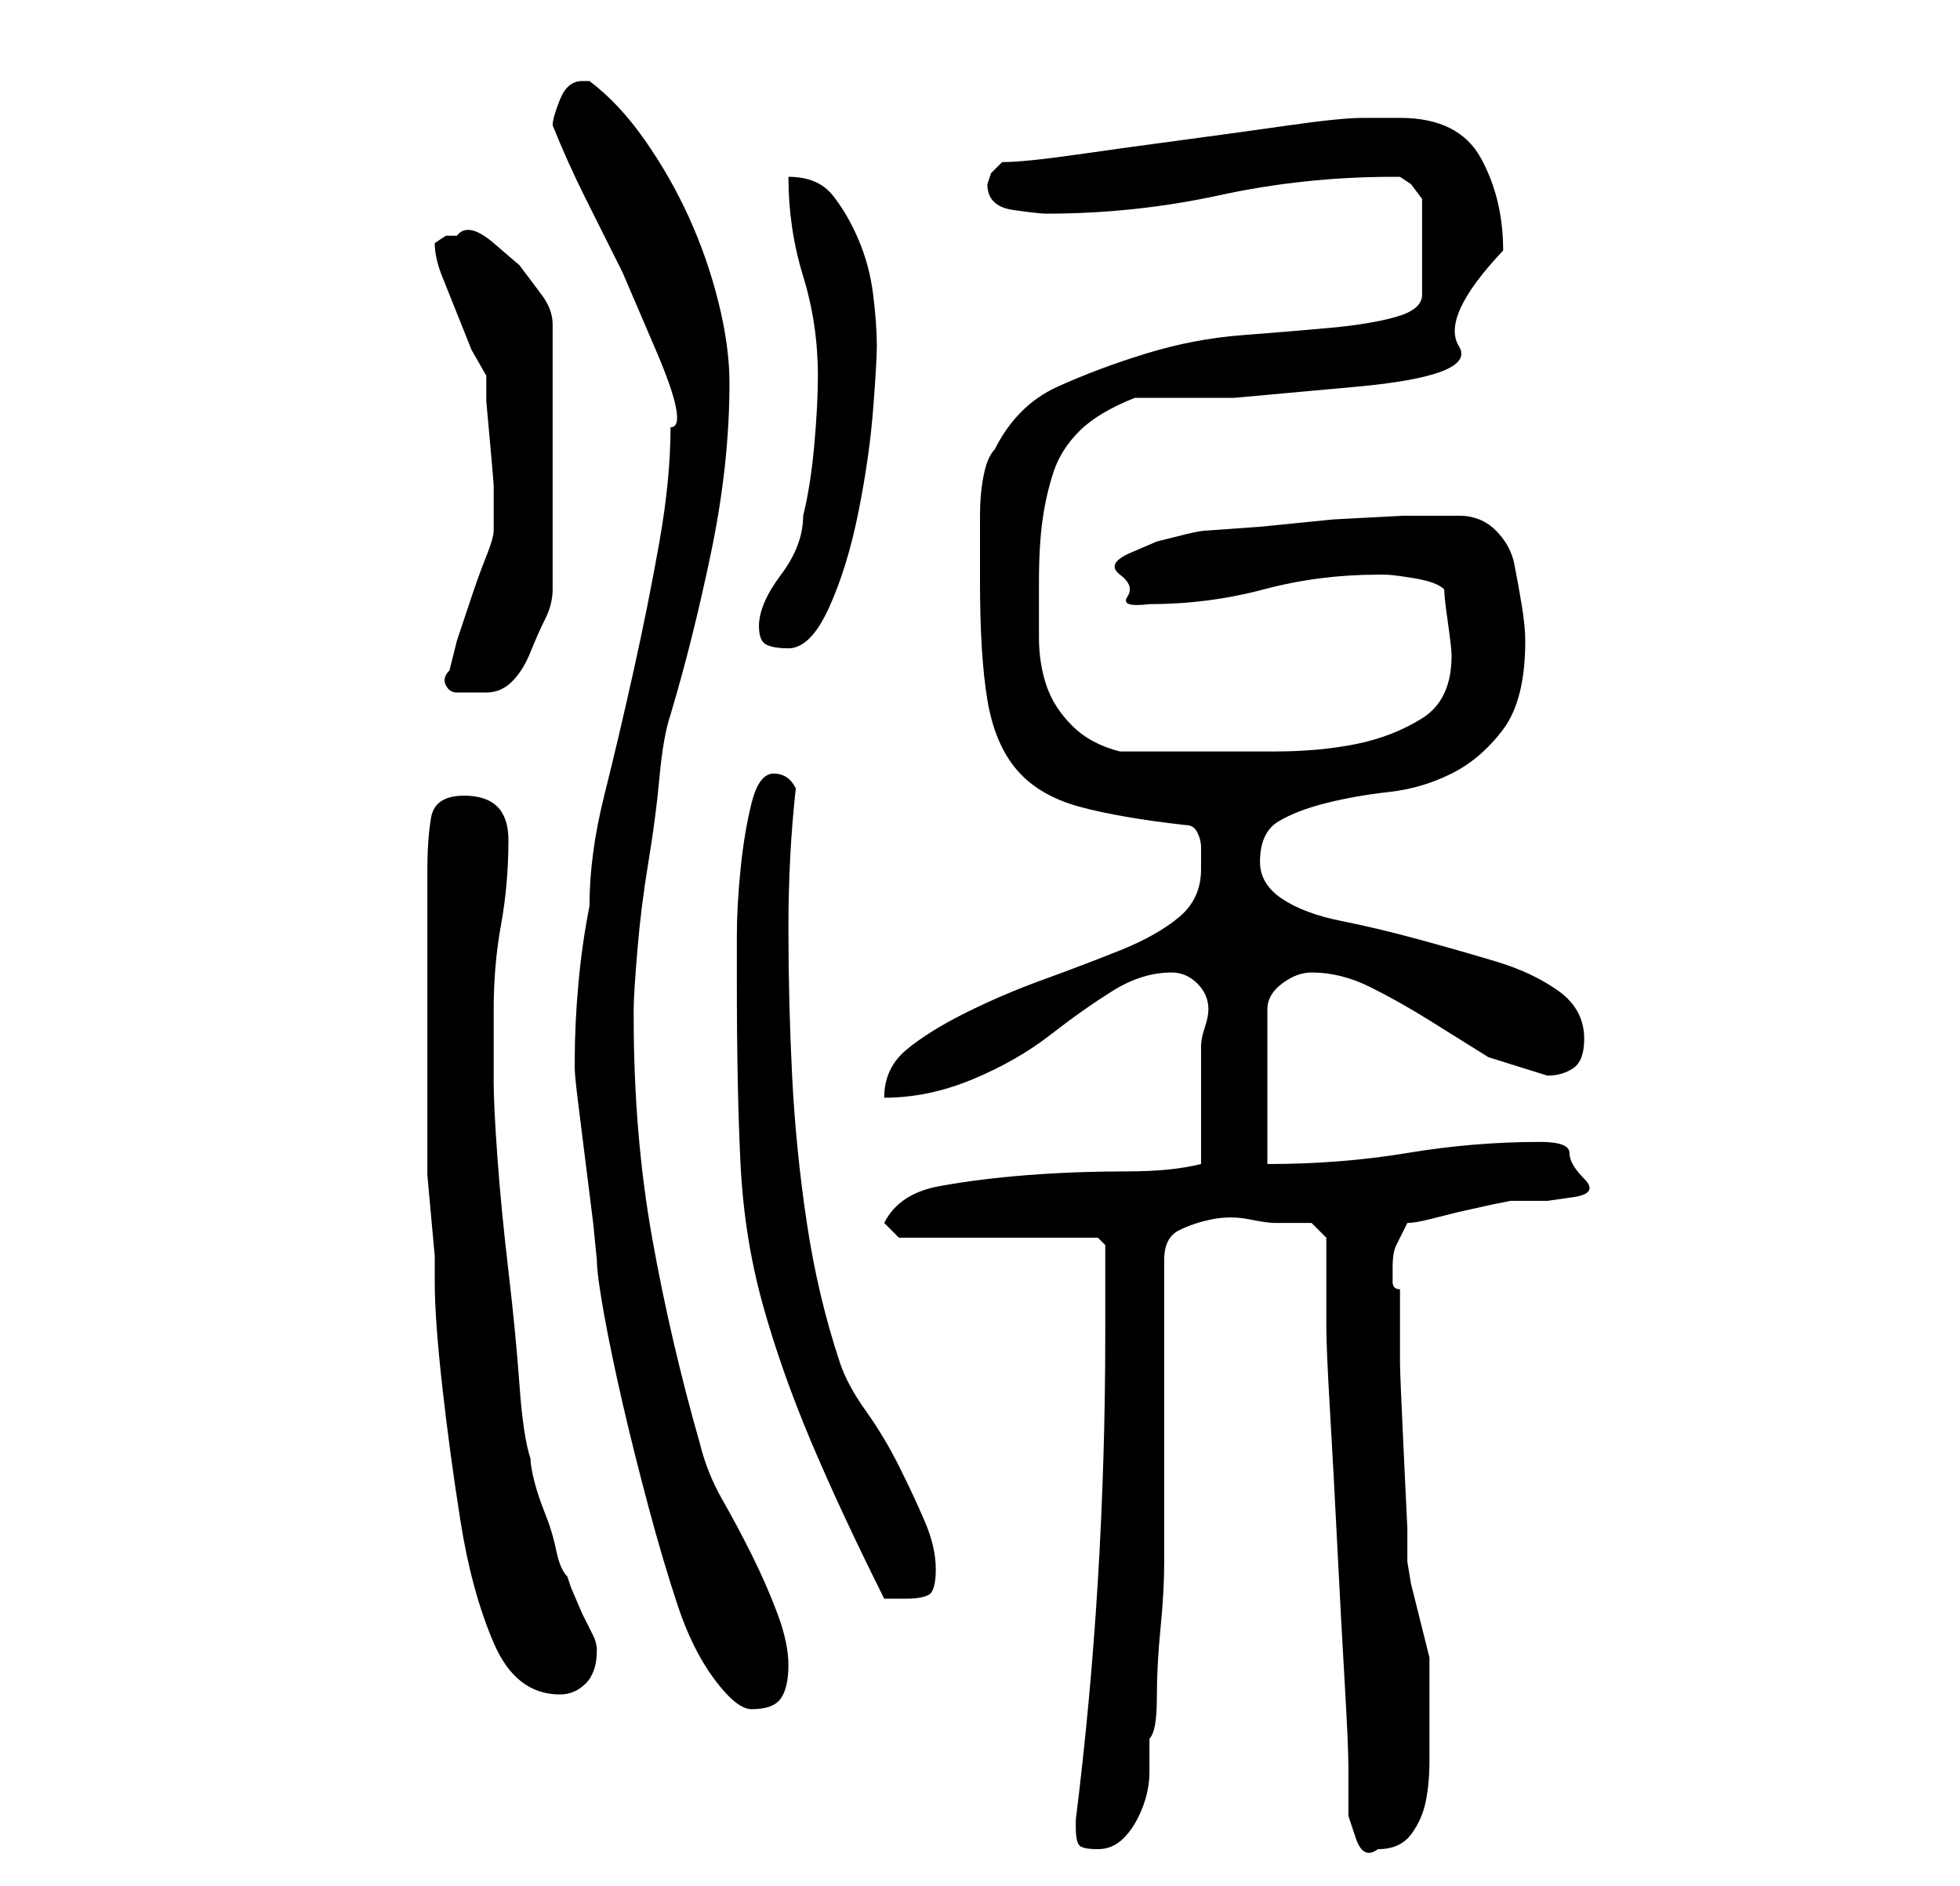 <?xml version="1.0" standalone="no"?>
<!DOCTYPE svg PUBLIC "-//W3C//DTD SVG 1.1//EN" "http://www.w3.org/Graphics/SVG/1.1/DTD/svg11.dtd" >
<svg xmlns="http://www.w3.org/2000/svg" xmlns:xlink="http://www.w3.org/1999/xlink" version="1.1" viewBox="-10 0 266 256">
   <path fill="currentColor"
d="M136 248q0 2 0.5 2.5t2.5 0.5t3.5 -1.5t2.5 -4t1 -5v-4.5q1 -1 1 -5.5t0.5 -9.5t0.5 -9v-6v-7v-11v-10v-7q0 -3 2 -4t4.5 -1.5t5 0t3.5 0.5h3h2l2 2v12q0 3 0.5 11.5t1 18.5t1 18.5t0.5 11.5v3v3.5t1 3t3 1.5q3 0 4.5 -2t2 -4.5t0.5 -5.5v-5v-5v-4l-0.5 -2l-1 -4l-1 -4
t-0.5 -3v-4.5t-0.5 -10.5t-0.5 -12v-10q-1 0 -1 -1v-2q0 -2 0.5 -3l1.5 -3q1 0 3 -0.5l4 -1t4.5 -1l2.5 -0.5h1.5h3.5t3.5 -0.5t1.5 -2.5t-2 -3.5t-4 -1.5q-9 0 -18 1.5t-19 1.5v-21q0 -2 2 -3.5t4 -1.5q4 0 8 2t8 4.5l8 5t8 2.5q2 0 3.5 -1t1.5 -4q0 -4 -3.5 -6.5t-8.5 -4
t-10.5 -3t-10.5 -2.5t-8 -3t-3 -5q0 -4 2.5 -5.5t6.5 -2.5t8.5 -1.5t8.5 -2.5t7 -6t3 -12q0 -2 -0.5 -5t-1 -5.5t-2.5 -4.5t-5 -2h-1h-6.5t-9.5 0.5l-10 1t-7 0.5q-1 0 -3 0.5l-4 1t-3.5 1.5t-1.5 3t1 3t3 1q8 0 15.5 -2t15.5 -2h1q1 0 4 0.5t4 1.5q0 1 0.5 4.5t0.5 4.5
q0 6 -4 8.5t-9 3.5t-11 1h-9h-3h-3h-3.5h-2.5q-4 -1 -6.5 -3.5t-3.5 -5.5t-1 -6.5v-7.5q0 -5 0.5 -8.5t1.5 -6.5t3.5 -5.5t7.5 -4.5h13.5t16.5 -1.5t14 -5.5t6 -13q0 -7 -3 -12.5t-11 -5.5h-5q-3 0 -10 1t-14.5 2t-14.5 2t-10 1l-1.5 1.5t-0.5 1.5q0 3 3.5 3.5t4.5 0.5
q12 0 23.5 -2.5t23.5 -2.5h1l1.5 1t1.5 2v13q0 2 -3.5 3t-9 1.5t-12 1t-13 2.5t-12 4.5t-8.5 8.5q-1 1 -1.5 3.5t-0.5 5.5v5v4q0 10 1 16t4 9.5t8.5 5t14.5 2.5q1 0 1.5 1t0.5 2v2v1q0 4 -3 6.5t-8 4.5t-10.5 4t-10.5 4.5t-8 5t-3 6.5q6 0 12 -2.5t10.5 -6t8.5 -6t8 -2.5
q2 0 3.5 1.5t1.5 3.5q0 1 -0.5 2.5t-0.5 2.5v3.5v4.5v4.5v3.5q-4 1 -10 1q-7 0 -13.5 0.5t-12 1.5t-7.5 5l2 2h27l1 1v12q0 17 -1 33.5t-3 32.5v1zM68 144v1q0 1 0.5 5l1 8l1 8t0.5 5q0 2 1 7.5t2.5 12t3.5 14t4 13.5t5 10t5 4q3 0 4 -1.5t1 -4.5t-1.5 -7t-3.5 -8t-4 -7.5
t-3 -7.5q-4 -14 -6.5 -28t-2.5 -30v-1q0 -2 0.5 -8t1.5 -12t1.5 -11.5t1.5 -8.5q3 -10 5.5 -22t2.5 -23q0 -5 -1.5 -11t-4 -11.5t-6 -10.5t-7.5 -8h-1q-2 0 -3 2.5t-1 3.5q2 5 4.5 10l5 10t4.5 10.5t2 10.5q0 7 -1.5 15.5t-3.5 17.5t-4 17t-2 15q-1 5 -1.5 10.5t-0.5 10.5z
M48 137v19v3.5t0.5 5.5t0.5 5.5v3.5q0 5 1 14t2.5 18.5t4.5 16.5t9 7q2 0 3.5 -1.5t1.5 -4.5v0q0 -1 -0.5 -2l-1.5 -3t-1.5 -3.5l-0.5 -1.5q-1 -1 -1.5 -3.5t-1.5 -5t-1.5 -4.5t-0.5 -3q-1 -3 -1.5 -10t-1.5 -15.5t-1.5 -15.5t-0.5 -10v-10q0 -6 1 -11.5t1 -11.5
q0 -3 -1.5 -4.5t-4.5 -1.5q-4 0 -4.5 3t-0.5 7v19zM90 133q0 15 0.5 25t3 19t6.5 18.5t10 21.5h3q2 0 3 -0.5t1 -3.5t-1.5 -6.5t-3.5 -7.5t-4.5 -7.5t-3.5 -6.5q-3 -9 -4.5 -19t-2 -20t-0.5 -20t1 -19q-1 -2 -3 -2t-3 4t-1.5 9t-0.5 9v6zM51 91q-1 1 -0.5 2t1.5 1h2h2
q2 0 3.5 -1.5t2.5 -4t2 -4.5t1 -4v-36q0 -2 -1.5 -4l-3 -4t-3.5 -3t-5 -1h-1.5t-1.5 1q0 2 1 4.5l2 5l2 5t2 3.5v3.5t0.5 5.5t0.5 6v4v1v1q0 1 -1 3.5t-2 5.5l-2 6t-1 4zM93 85q0 2 1 2.5t3 0.5q3 0 5.5 -5.5t4 -13t2 -14t0.5 -8.5q0 -3 -0.5 -7t-2 -7.5t-3.5 -6t-6 -2.5
q0 7 2 13.5t2 13.5q0 4 -0.5 9.5t-1.5 9.5q0 4 -3 8t-3 7z" />
</svg>
